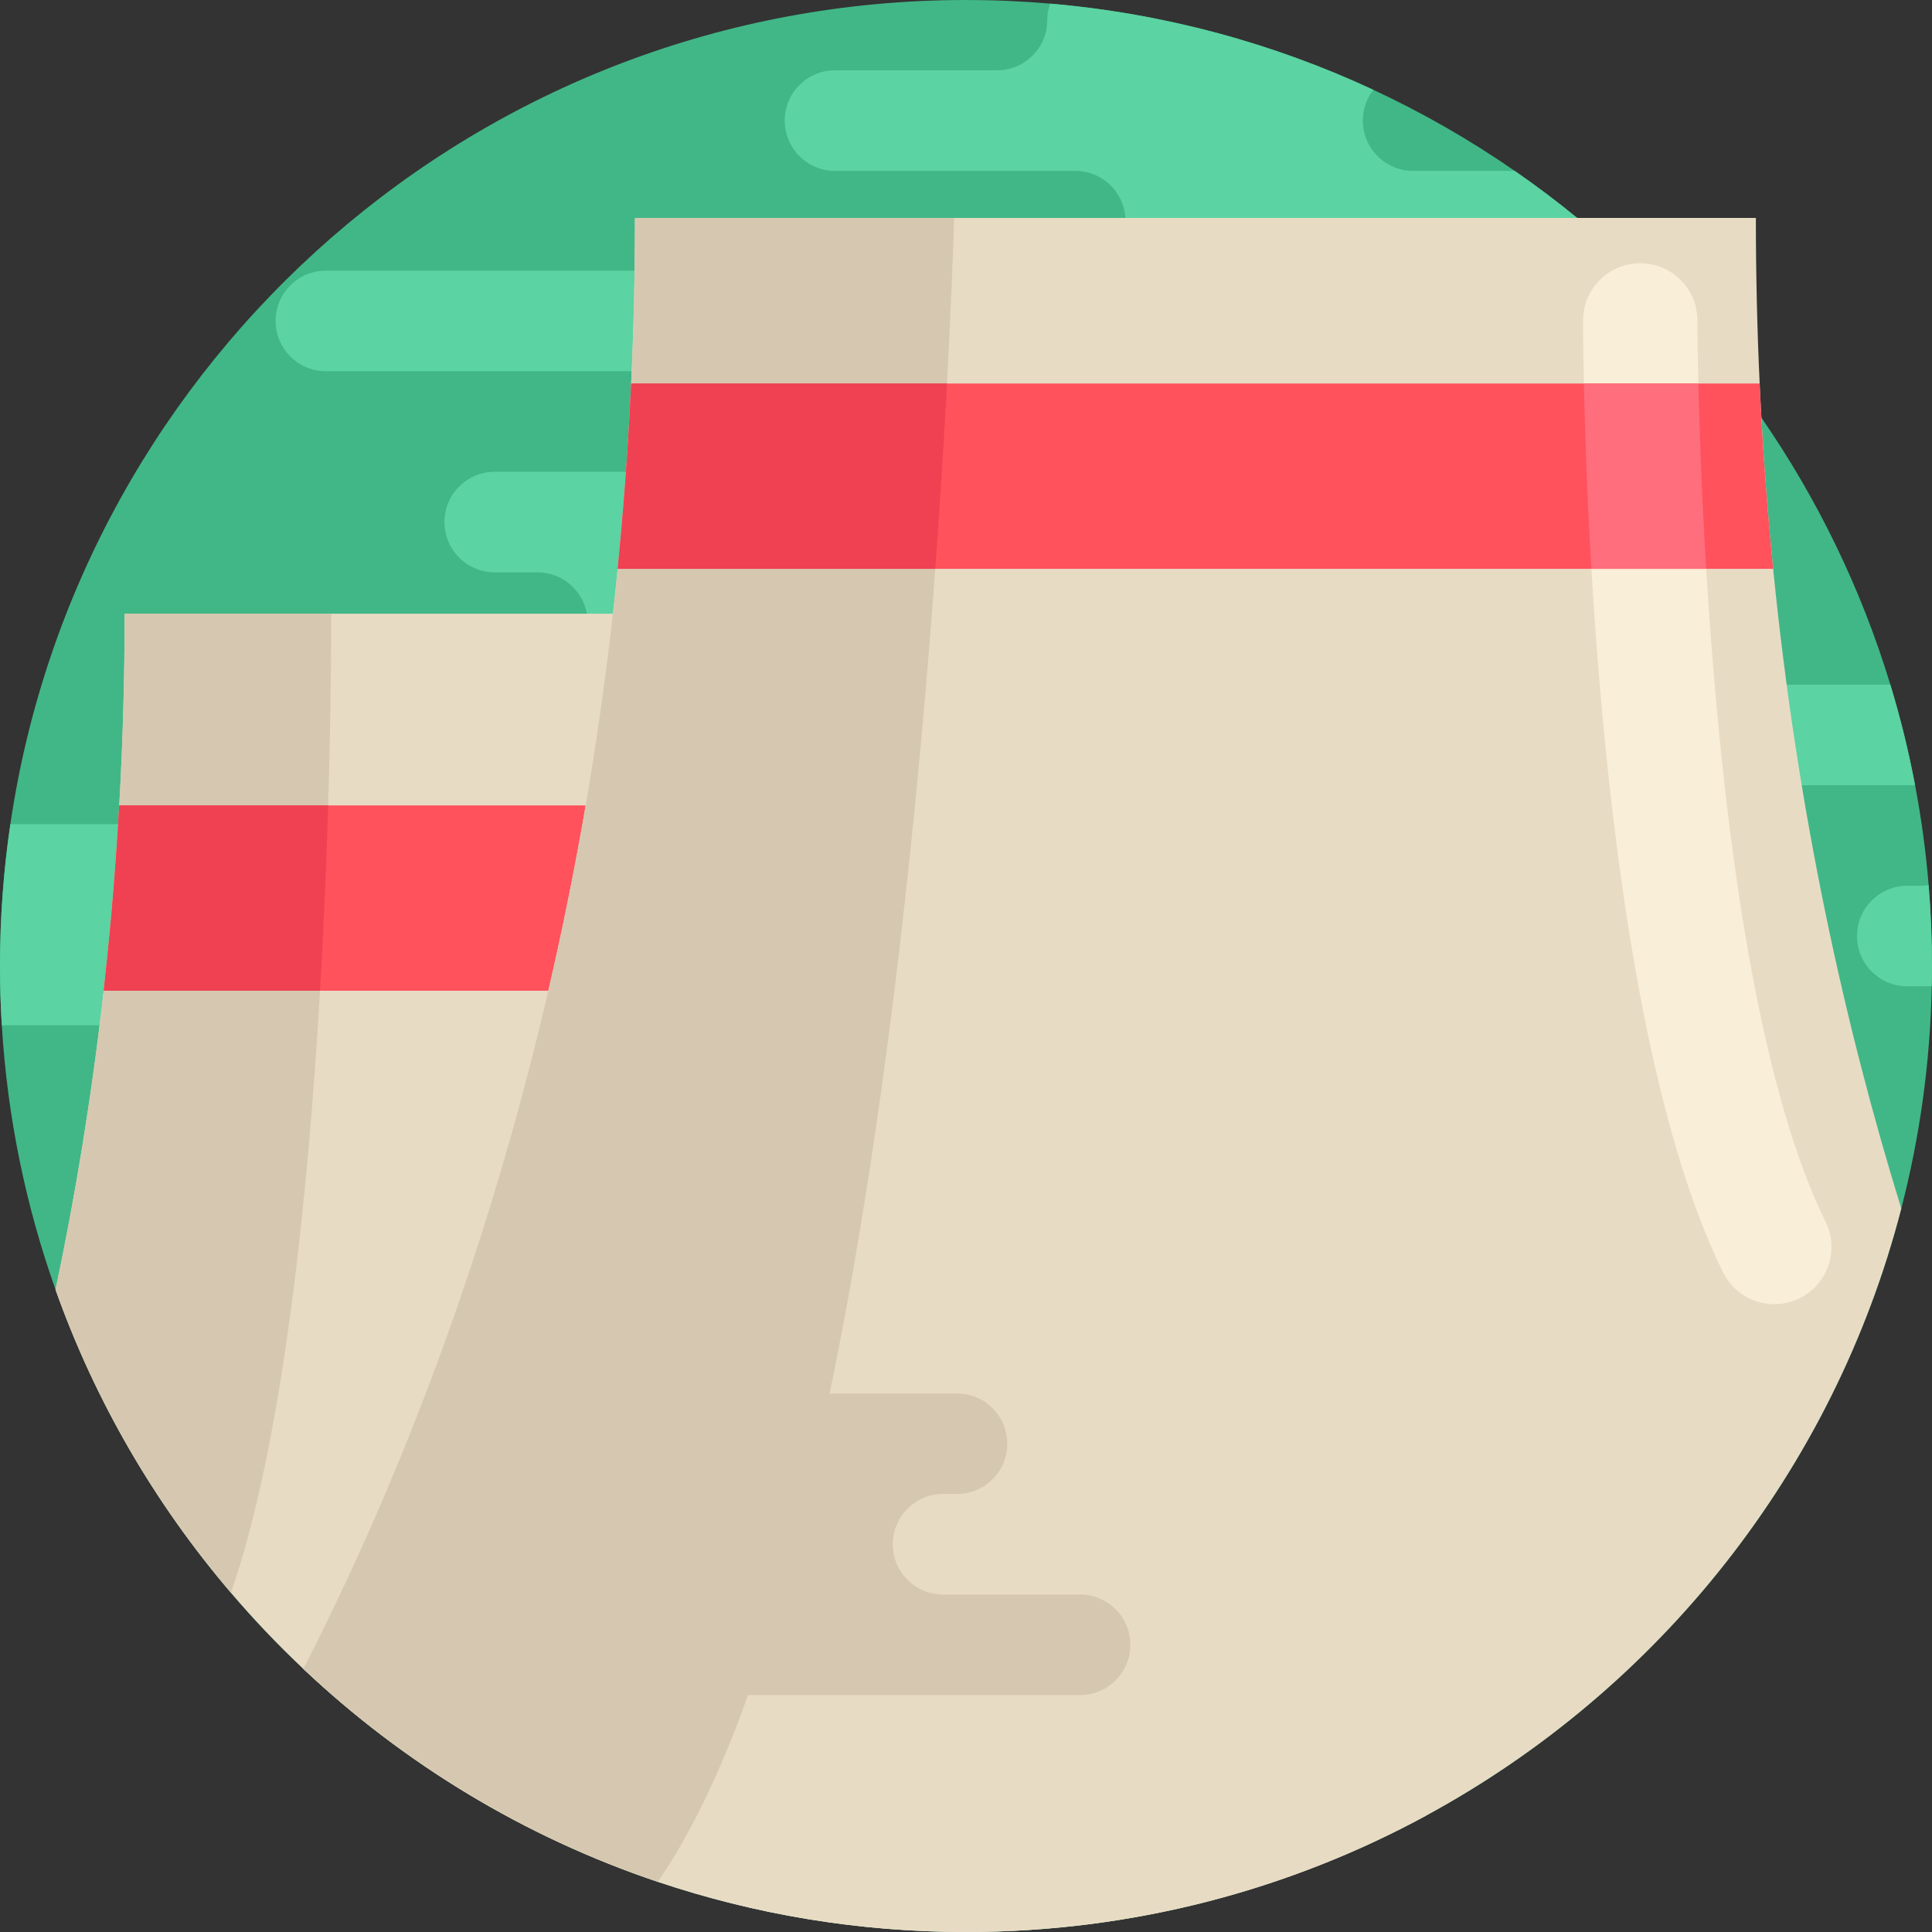 <svg xmlns="http://www.w3.org/2000/svg" viewBox="0.0 0.0 200.0 200.0" height="200.0px" width="200.0px"><rect x="0.0" y="0.0" width="200.0" height="200.0" fill="#333333" stroke="none"/><path fill="#41B787" fill-opacity="1.0"  filling="0" d="M200.0 100.0 C200.0 100.702 199.992 101.404 199.975 102.102 C199.816 110.029 198.73 117.73 196.82 125.106 C189.808 152.228 171.702 174.886 147.629 187.951 C133.47 195.637 117.245 200.0 100.0 200.0 C88.845 200.0 78.118 198.175 68.098 194.804 C54.265 190.151 41.784 182.555 31.4 172.755 C19.992 162.0 11.114 148.588 5.751 133.506 C2.682 124.865 0.763 115.682 0.188 106.135 C0.061 104.106 0.0 102.061 0.0 100.0 C0.0 95.012 0.363 90.11 1.073 85.318 C8.171 37.049 49.759 0.0 100.0 0.0 C102.93 0.0 105.833 0.127 108.698 0.375 C120.568 1.396 131.845 4.49 142.168 9.298 C147.298 11.689 152.192 14.498 156.804 17.689 C159.029 19.228 161.184 20.853 163.27 22.559 C165.421 24.318 167.498 26.163 169.494 28.098 C174.257 32.698 178.568 37.771 182.343 43.241 C188.127 51.616 192.665 60.918 195.69 70.877 C196.723 74.273 197.58 77.747 198.249 81.286 C198.894 84.677 199.364 88.13 199.653 91.637 C199.882 94.392 200.0 97.184 200.0 100.0 Z"></path>
<path fill="#5BD3A2" fill-opacity="1.0"  filling="0" d="M130.884 43.634 L130.884 43.634 C130.884 40.76 128.554 38.429 125.679 38.429 L123.945 38.429 C121.07 38.429 118.74 36.099 118.74 33.225 L118.74 33.225 C118.74 30.35 116.41 28.02 113.536 28.02 L33.737 28.02 C30.863 28.02 28.533 30.35 28.533 33.225 L28.533 33.225 C28.533 36.099 30.863 38.429 33.737 38.429 L65.83 38.429 C68.705 38.429 71.035 40.759 71.035 43.634 L71.035 43.634 C71.035 46.508 68.705 48.839 65.83 48.839 L51.213 48.839 C48.339 48.839 46.009 51.169 46.009 54.043 L46.009 54.043 C46.009 56.917 48.339 59.248 51.213 59.248 L55.629 59.248 C58.503 59.248 60.833 61.578 60.833 64.452 L60.833 64.452 C60.833 67.327 58.503 69.657 55.629 69.657 L39.809 69.657 C36.934 69.657 34.604 71.987 34.604 74.862 L34.604 74.862 C34.604 77.736 36.934 80.066 39.809 80.066 L114.76 80.066 C117.634 80.066 119.965 77.736 119.965 74.862 L119.965 74.862 C119.965 71.987 122.295 69.657 125.169 69.657 L125.68 69.657 C128.555 69.657 130.885 67.327 130.885 64.452 L130.885 64.452 C130.885 61.578 128.555 59.248 125.68 59.248 L116.139 59.248 C113.264 59.248 110.934 56.918 110.934 54.043 L110.934 54.043 C110.934 51.169 113.264 48.839 116.139 48.839 L125.68 48.839 C128.554 48.838 130.884 46.508 130.884 43.634 Z"></path>
<path fill="#5BD3A2" fill-opacity="1.0"  filling="0" d="M198.249 81.286 L184.702 81.286 C183.265 81.286 181.963 80.702 181.02 79.759 C180.082 78.82 179.498 77.518 179.498 76.081 C179.498 73.208 181.829 70.877 184.702 70.877 L195.69 70.877 C196.722 74.273 197.58 77.747 198.249 81.286 Z"></path>
<path fill="#5BD3A2" fill-opacity="1.0"  filling="0" d="M200.0 100.0 C200.0 100.702 199.992 101.404 199.975 102.102 L197.441 102.102 C196.004 102.102 194.702 101.522 193.763 100.58 C192.82 99.637 192.236 98.339 192.236 96.898 C192.236 94.025 194.567 91.694 197.44 91.694 L198.885 91.694 C199.146 91.694 199.4 91.674 199.652 91.637 C199.882 94.392 200.0 97.184 200.0 100.0 Z"></path>
<path fill="#5BD3A2" fill-opacity="1.0"  filling="0" d="M169.494 28.098 L121.714 28.098 C120.278 28.098 118.976 27.514 118.033 26.576 C117.094 25.633 116.511 24.331 116.511 22.894 C116.511 20.016 114.18 17.69 111.307 17.69 L86.437 17.69 C85 17.69 83.698 17.107 82.759 16.164 C81.816 15.221 81.233 13.923 81.233 12.482 C81.233 9.609 83.563 7.278 86.437 7.278 L103.208 7.278 C104.645 7.278 105.947 6.698 106.89 5.756 C107.829 4.813 108.412 3.515 108.412 2.074 C108.412 1.478 108.514 0.907 108.698 0.376 C120.567 1.396 131.845 4.491 142.167 9.298 C141.489 10.176 141.082 11.282 141.082 12.482 C141.082 15.36 143.412 17.69 146.286 17.69 L156.804 17.69 C159.029 19.229 161.184 20.854 163.269 22.56 C165.42 24.318 167.498 26.163 169.494 28.098 Z"></path>
<path fill="#5BD3A2" fill-opacity="1.0"  filling="0" d="M34.004 100.93 C34.004 103.808 31.673 106.134 28.8 106.134 L0.188 106.134 C0.061 104.106 0.0 102.061 0.0 100.0 C0.0 95.012 0.363 90.11 1.073 85.318 L18.392 85.318 C21.265 85.318 23.596 87.649 23.596 90.522 C23.596 91.959 24.179 93.261 25.118 94.2 C26.061 95.143 27.363 95.727 28.8 95.727 C30.236 95.727 31.538 96.31 32.481 97.253 C33.42 98.192 34.004 99.494 34.004 100.93 Z"></path>
<path fill="#E8DBC4" fill-opacity="1.0"  filling="0" d="M147.629 187.951 C133.47 195.637 117.245 200.0 100.0 200.0 C88.845 200.0 78.118 198.175 68.098 194.804 C54.265 190.151 41.784 182.555 31.4 172.755 C28.763 170.27 26.261 167.641 23.91 164.882 C16.077 155.71 9.873 145.102 5.751 133.506 C7.791 123.833 9.498 113.51 10.734 102.559 C11.432 96.368 11.979 89.971 12.346 83.376 C12.71 76.947 12.902 70.331 12.902 63.531 L123.645 63.531 C123.645 70.331 123.836 76.947 124.2 83.376 C124.567 89.972 125.114 96.368 125.812 102.559 C129.78 137.751 138.633 166.437 147.629 187.951 Z"></path>
<path fill="#D6C8B0" fill-opacity="1.0"  filling="0" d="M23.91 164.882 C16.077 155.71 9.873 145.102 5.751 133.506 C7.791 123.833 9.498 113.51 10.734 102.559 C11.432 96.368 11.979 89.971 12.346 83.376 C12.71 76.947 12.902 70.331 12.902 63.531 L34.285 63.531 C34.286 63.53 34.661 133.882 23.91 164.882 Z"></path>
<path fill="#FF525D" fill-opacity="1.0"  filling="0" d="M140.816 83.375 L140.816 102.559 L10.735 102.559 C11.433 96.367 11.98 89.971 12.347 83.375 L140.816 83.375 Z"></path>
<path fill="#E8DBC4" fill-opacity="1.0"  filling="0" d="M196.82 125.106 C189.808 152.229 171.702 174.886 147.629 187.951 C133.47 195.637 117.245 200.0 100.0 200.0 C88.845 200.0 78.118 198.175 68.098 194.804 C54.265 190.151 41.784 182.555 31.4 172.755 C43.351 149.473 57.918 112.527 63.449 63.53 C63.624 61.996 63.788 60.445 63.943 58.886 C64.563 52.677 65.036 46.282 65.339 39.702 C65.596 34.118 65.73 28.404 65.73 22.559 L181.767 22.559 C181.767 28.404 181.902 34.118 182.159 39.702 C182.212 40.886 182.273 42.065 182.343 43.241 C182.636 48.579 183.045 53.796 183.555 58.886 C186.065 84.118 190.996 106.261 196.82 125.106 Z"></path>
<path fill="#D6C8B0" fill-opacity="1.0"  filling="0" d="M98.775 22.559 C98.775 22.559 98.314 39.719 96.469 63.531 C93.175 106.016 85.473 169.678 68.098 194.804 C54.265 190.151 41.783 182.555 31.4 172.755 C43.351 149.474 57.918 112.527 63.448 63.531 C63.624 61.996 63.787 60.445 63.942 58.886 C64.562 52.678 65.036 46.282 65.338 39.702 C65.595 34.119 65.73 28.404 65.73 22.559 L98.775 22.559 L98.775 22.559 Z"></path>
<path fill="#F9EED7" fill-opacity="1.0"  filling="0" d="M183.678 135.009 C181.495 135.009 179.395 133.796 178.365 131.706 C164.043 102.64 163.878 35.995 163.878 33.171 C163.878 29.903 166.527 27.254 169.796 27.253 C173.064 27.253 175.714 29.902 175.714 33.171 C175.714 33.835 175.876 99.876 188.982 126.474 C190.427 129.406 189.221 132.954 186.289 134.399 C185.448 134.813 184.556 135.009 183.678 135.009 Z"></path>
<path fill="#FF525D" fill-opacity="1.0"  filling="0" d="M183.555 58.886 L63.943 58.886 C64.563 52.677 65.037 46.282 65.339 39.702 L182.159 39.702 C182.461 46.282 182.935 52.678 183.555 58.886 Z"></path>
<path fill="#FF6E7C" fill-opacity="1.0"  filling="0" d="M176.625 58.886 L164.743 58.886 C164.273 51.037 164.061 44.318 163.963 39.702 L175.816 39.702 C175.922 44.318 176.151 51.061 176.625 58.886 Z"></path>
<path fill="#EF4152" fill-opacity="1.0"  filling="0" d="M98.033 39.702 C97.743 45.139 97.347 51.645 96.821 58.886 L63.943 58.886 C64.563 52.677 65.037 46.282 65.339 39.702 L98.033 39.702 L98.033 39.702 Z"></path>
<path fill="#D6C8B0" fill-opacity="1.0"  filling="0" d="M62.749 170.268 L62.749 170.268 C62.749 173.142 65.079 175.472 67.953 175.472 L111.809 175.472 C114.684 175.472 117.014 173.142 117.014 170.268 L117.014 170.268 C117.014 167.394 114.684 165.064 111.809 165.064 L97.623 165.064 C94.749 165.064 92.42 162.734 92.42 159.86 L92.42 159.86 C92.42 156.986 94.75 154.656 97.623 154.656 L99.07 154.656 C101.944 154.656 104.274 152.326 104.274 149.452 L104.274 149.452 C104.274 146.578 101.944 144.248 99.07 144.248 L57.037 144.248 C54.163 144.248 51.832 146.578 51.832 149.452 L51.832 149.452 C51.832 152.326 49.502 154.656 46.628 154.656 L45.182 154.656 C42.308 154.656 39.978 156.986 39.978 159.86 L39.978 159.86 C39.978 162.734 42.308 165.064 45.182 165.064 L57.545 165.064 C60.419 165.064 62.749 167.394 62.749 170.268 Z"></path>
<path fill="#EF4152" fill-opacity="1.0"  filling="0" d="M33.967 83.375 C33.8 89.049 33.534 95.6 33.127 102.559 L10.735 102.559 C11.433 96.367 11.98 89.971 12.347 83.375 L33.967 83.375 Z"></path></svg>